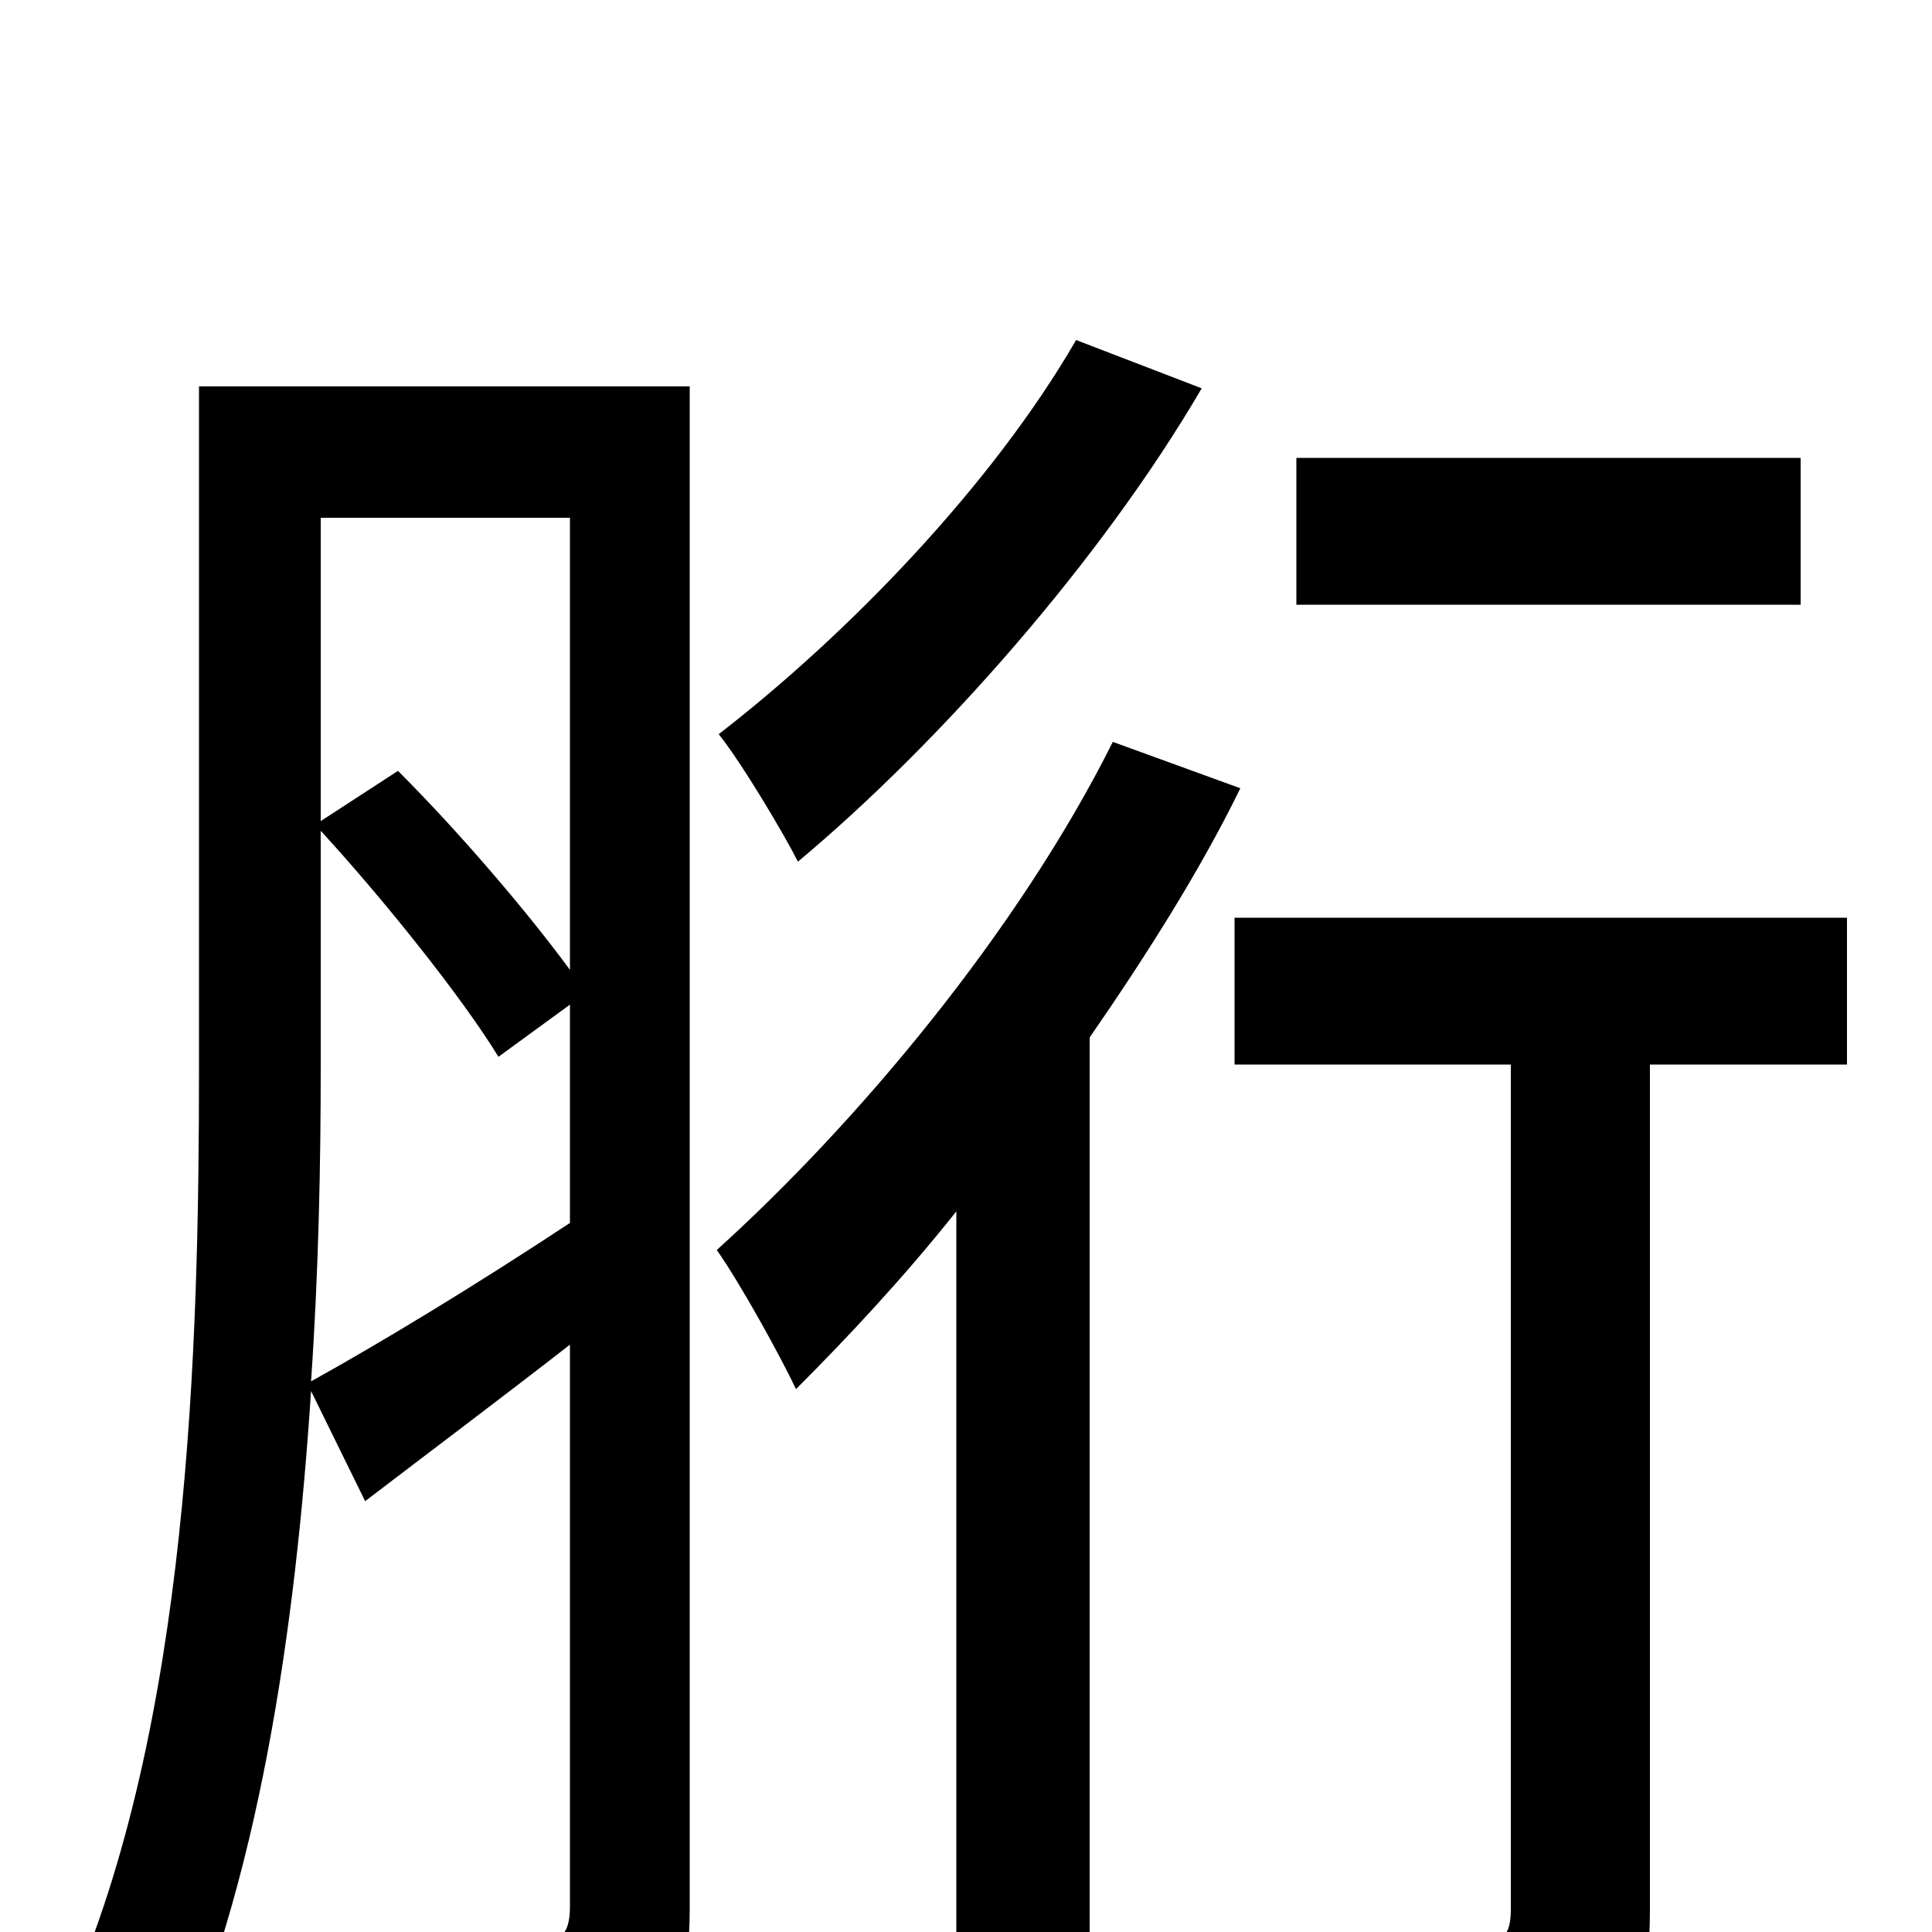 <svg xmlns="http://www.w3.org/2000/svg" viewBox="0 -1000 1000 1000">
	<path fill="#000000" d="M932 -763H671V-687H932ZM557 -824C513 -748 438 -671 372 -620C384 -605 406 -568 413 -554C486 -615 570 -710 622 -799ZM166 -570C199 -534 239 -484 258 -453L295 -480V-367C245 -334 197 -305 161 -285C165 -343 166 -399 166 -447ZM295 -732V-498C273 -528 238 -569 206 -601L166 -575V-732ZM357 -800H103V-447C103 -303 98 -107 35 35C49 41 76 65 86 79C134 -23 153 -158 161 -280L189 -223C223 -249 259 -276 295 -304V-13C295 1 290 6 277 6C266 6 226 7 182 5C190 23 199 52 201 70C265 70 302 69 326 57C349 46 357 26 357 -12ZM576 -616C527 -518 444 -419 371 -353C383 -336 404 -298 412 -281C439 -308 468 -339 495 -373V78H564V-463C593 -505 621 -549 642 -592ZM956 -525H639V-449H782V-12C782 2 778 6 763 6C749 7 699 8 647 6C656 25 664 52 667 72C739 72 787 72 817 60C845 49 854 30 854 -11V-449H956Z"/>
</svg>